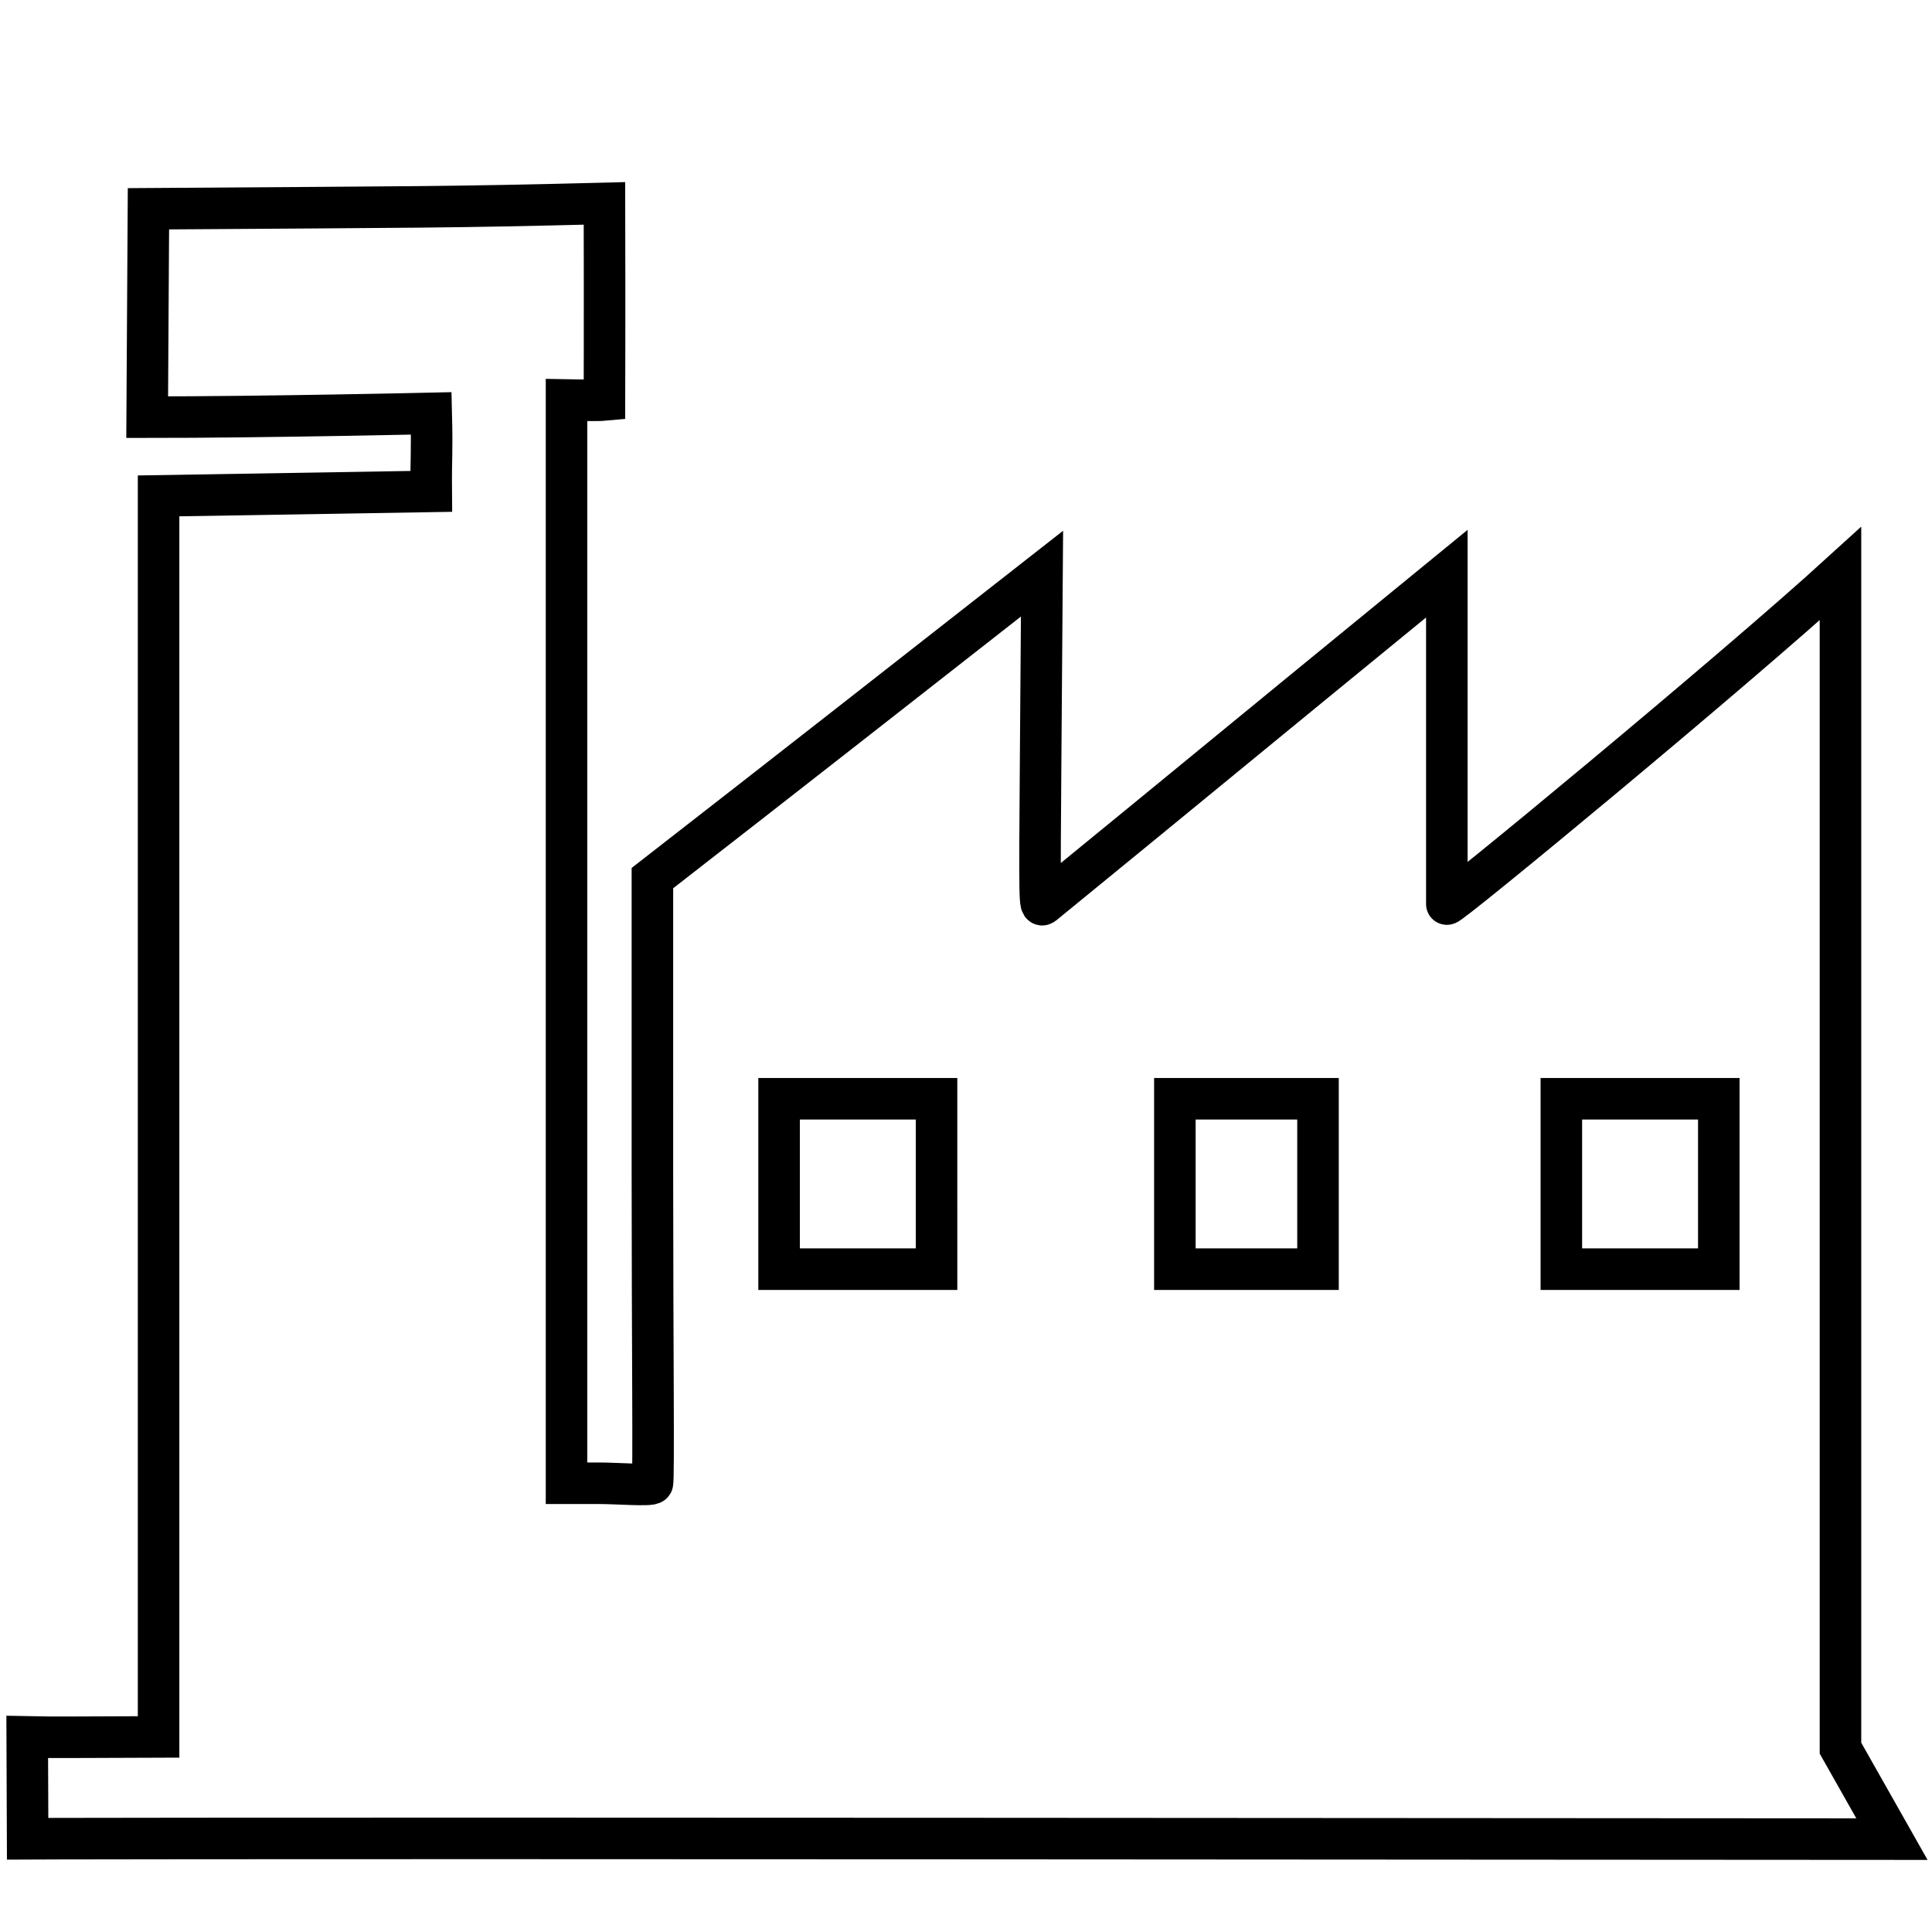 <?xml version="1.0" encoding="UTF-8" standalone="no"?>
<svg
   width="200"
   height="200"
   version="1.1"
   id="svg1"
   sodipodiDocname="industriaMain.svg"
   inkscapeVersion="1.3.2 (091e20e, 2023-11-25, custom)"
   xmlnsInkscape="http://www.inkscape.org/namespaces/inkscape"
   xmlnsSodipodi="http://sodipodi.sourceforge.net/DTD/sodipodi-0.dtd"
   xmlns="http://www.w3.org/2000/svg"
   xmlnsSvg="http://www.w3.org/2000/svg">
  <sodipodiNamedview
     id="namedview1"
     pagecolor="#ffffff"
     bordercolor="#111111"
     borderopacity="1"
     inkscapeShowpageshadow="0"
     inkscapePageopacity="0"
     inkscapePagecheckerboard="1"
     inkscapeDeskcolor="#d1d1d1"
     inkscapeZoom="4.305"
     inkscapeCx="80.023"
     inkscapeCy="93.961"
     inkscapeWindow-width="1920"
     inkscapeWindow-height="1057"
     inkscapeWindow-x="-8"
     inkscapeWindow-y="379"
     inkscapeWindow-maximized="1"
     inkscapeCurrent-layer="svg1" />
  <defs
     id="defs1" />
  <sodipodiNamedview
     pagecolor="#ffffff"
     bordercolor="#111111"
     box-shadow="0px 0px 18px 6px rgba(255, 255, 255, 0.747)"
     borderopacity="1" />
  <path
     d="m 2.819,179.805 c 3.498,0.07 3.484,0.027 13.597,0 V 115.325 51.334 L 44.641,50.868 c -0.03,-3.79 0.108,-3.764 0,-8.074 0,0 -17.21,0.392 -29.405,0.392 L 15.367,21.612 C 43.794,21.412 45.815,21.477 62.573,21.056 c 0.028,11.906 0,20.356 0,20.356 -0.669,0.064 -3.927,0 -3.927,0 v 112.133 h 3.334 c 1.85,0 5.398,0.282 5.557,0 0.159,-0.282 0,-14.484 0,-31.578 V 90.901 C 81.004,80.434 94.435,69.907 107.869,59.384 l -0.14,18.725 c -0.117,15.635 -0.11,15.802 0.286,15.479 17.912,-14.634 17.787,-14.602 41.761,-34.204 V 93.588 c 0,0.413 29.436,-23.895 40.749,-34.204 V 180.97 l 5.328,9.416 -95.388,-0.058 c -83.986,-0.051 -97.605,0.02 -97.605,0.02 z M 96.95,122.564 v -8.82 H 88.8 80.651 v 8.82 8.82 h 8.15 8.15 z m 39.49,0 v -8.82 h -7.409 -7.409 v 8.82 8.82 h 7.409 7.409 z m 41.49,0 v -8.82 h -8.15 -8.15 v 8.82 8.82 h 8.15 8.15 z"
     style="fill:#000000;fill-opacity:0;stroke:#000000;stroke-width:4.3;stroke-linecap:square;stroke-linejoin:miter;stroke-dasharray:none;stroke-opacity:1;paint-order:markers fill stroke"
     id="path1"
     sodipodiNodetypes="cccccscccsccsssccsscccccsccccccccccccccccccccscccccccs" />
</svg>
